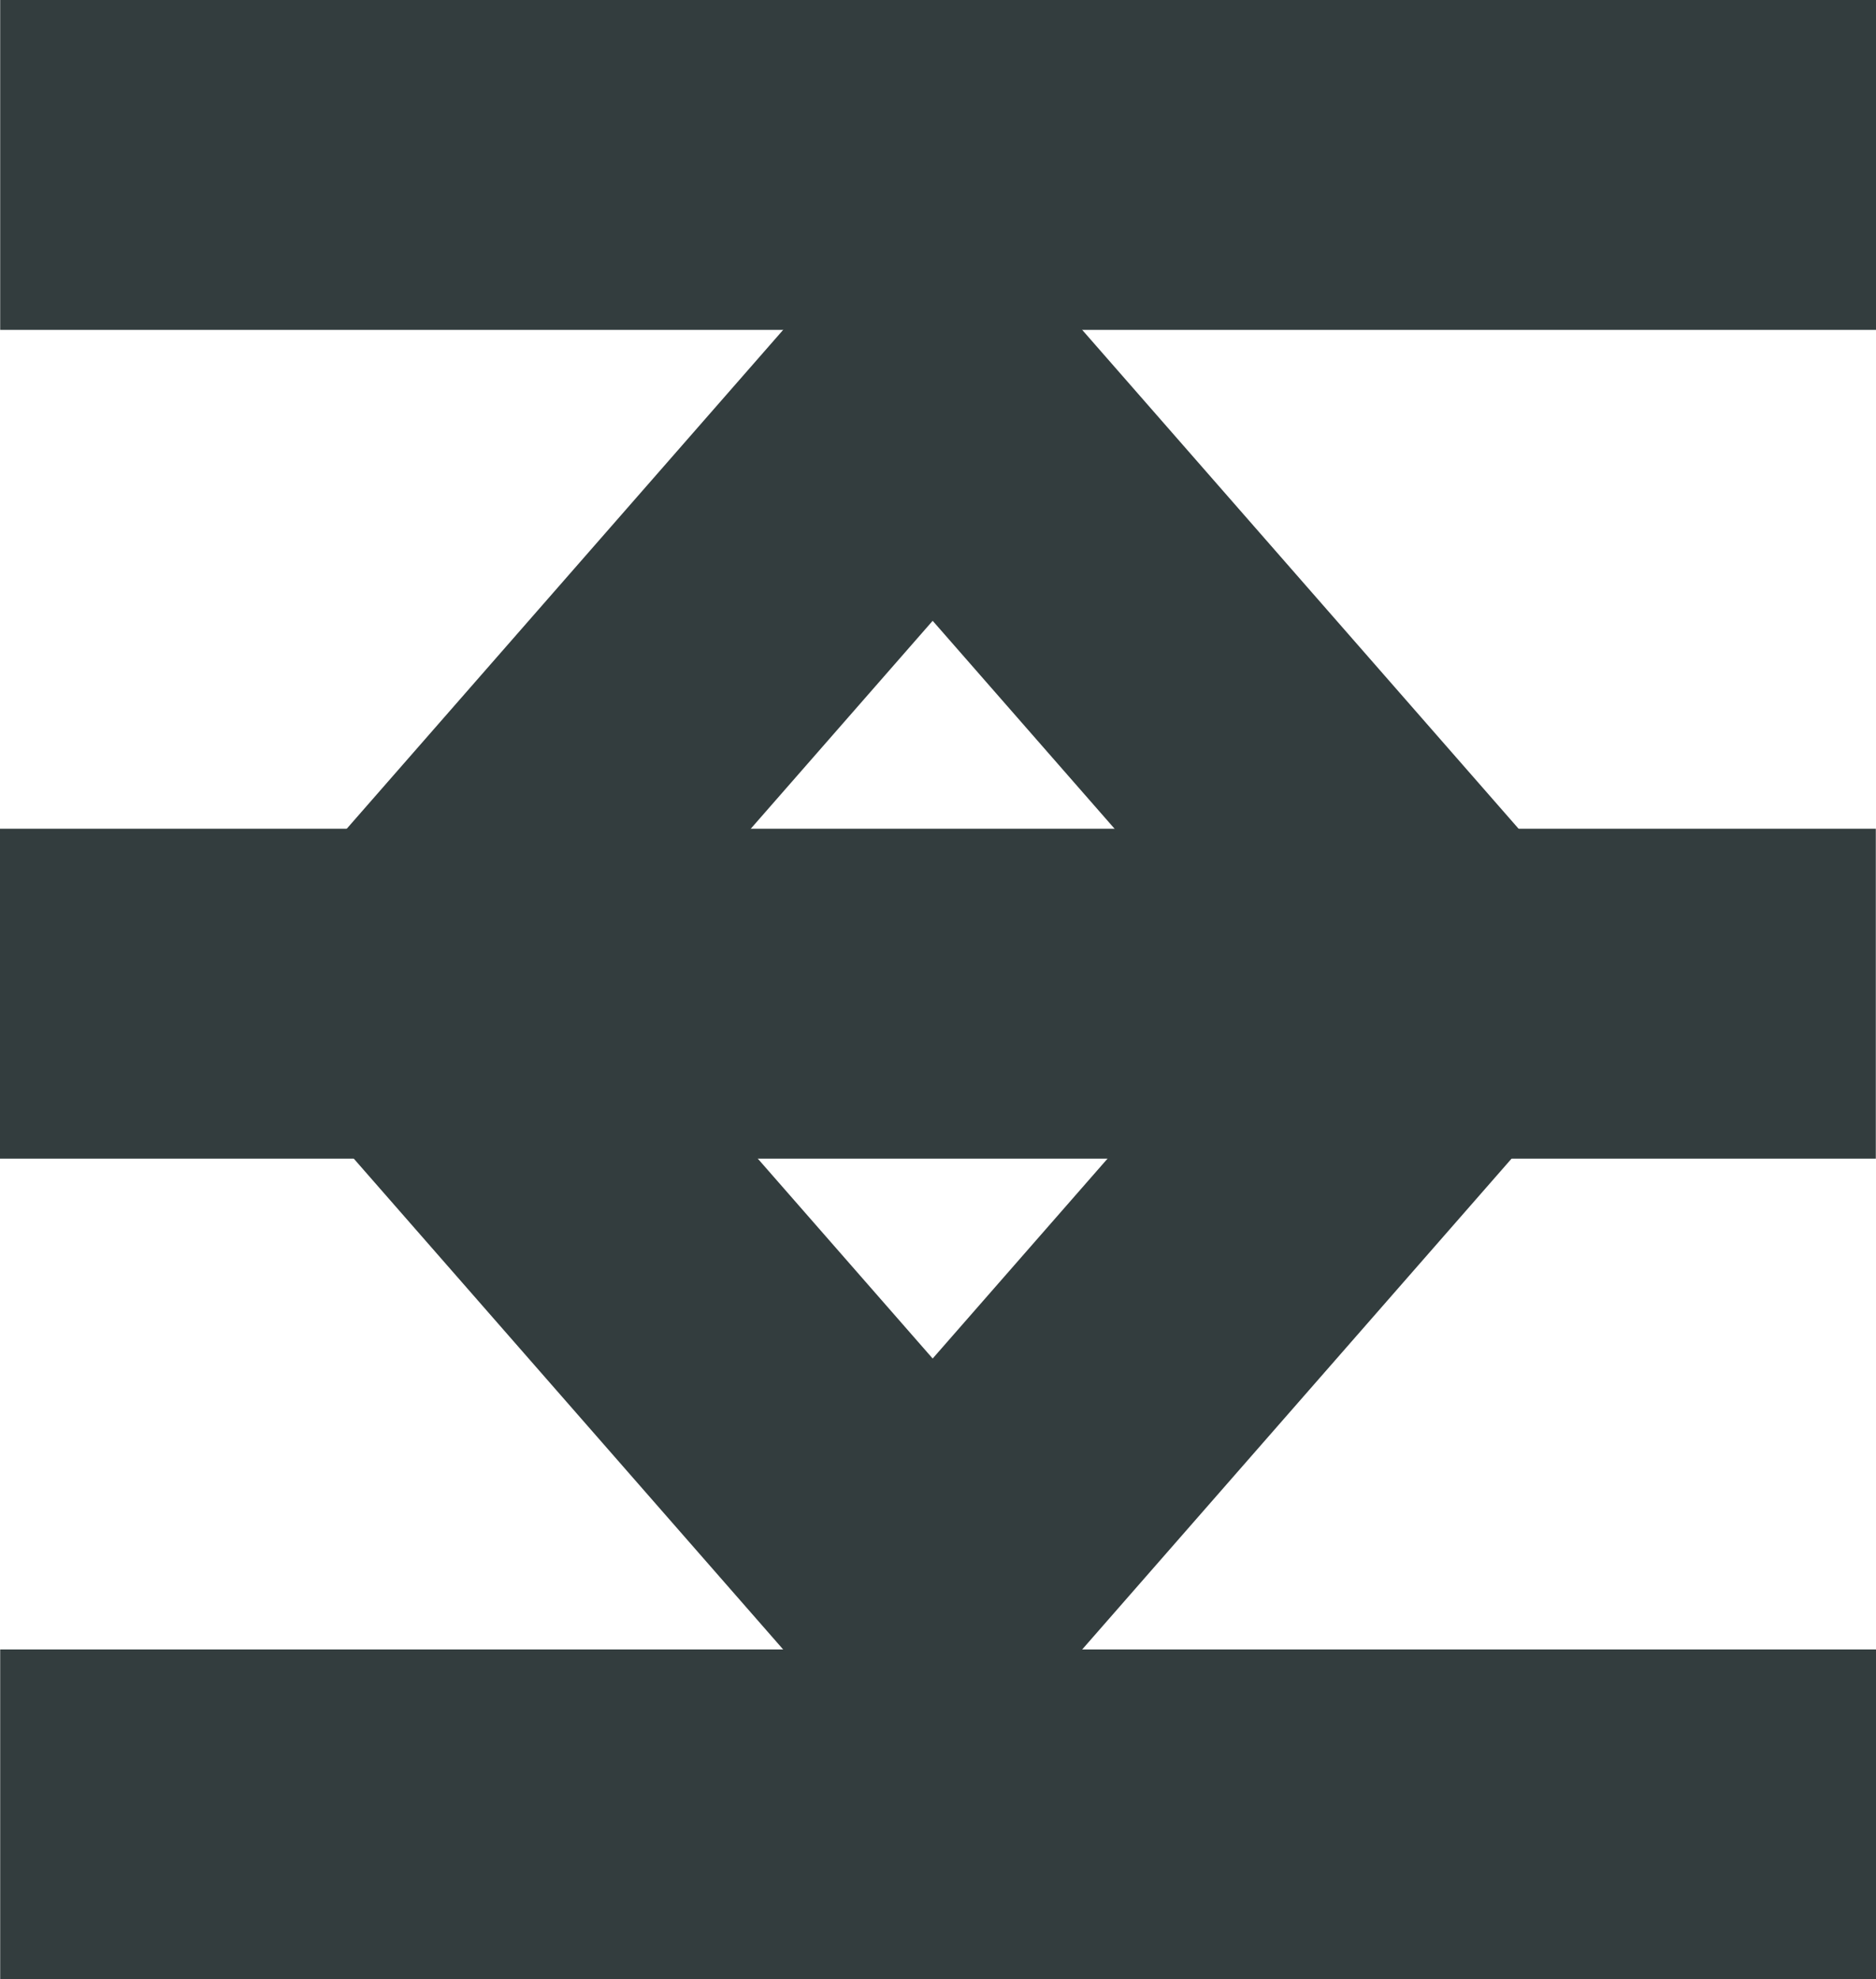 <svg width="382" height="403" viewBox="0 0 382 403" fill="none" xmlns="http://www.w3.org/2000/svg">
<g id="Vector">
<path d="M337.889 201.5L190.981 369.417L149.846 322.4L255.62 201.5L149.846 80.6L190.981 33.583L264.435 117.542L337.889 201.5Z" fill="#333D3E"/>
<path d="M0.039 0V67.167H191.019H382V0H0.039Z" fill="#333D3E"/>
<path d="M41.94 201.5L188.848 369.417L229.982 322.4L124.208 201.5L229.982 80.6L188.848 33.583L115.394 117.542L41.94 201.5Z" fill="#333D3E"/>
<path d="M0.039 403V335.833H382V403H0.039Z" fill="#333D3E"/>
<path d="M0 168.736V235.902H190.981H381.961V168.736H0Z" fill="#333D3E"/>
</g>
</svg>
